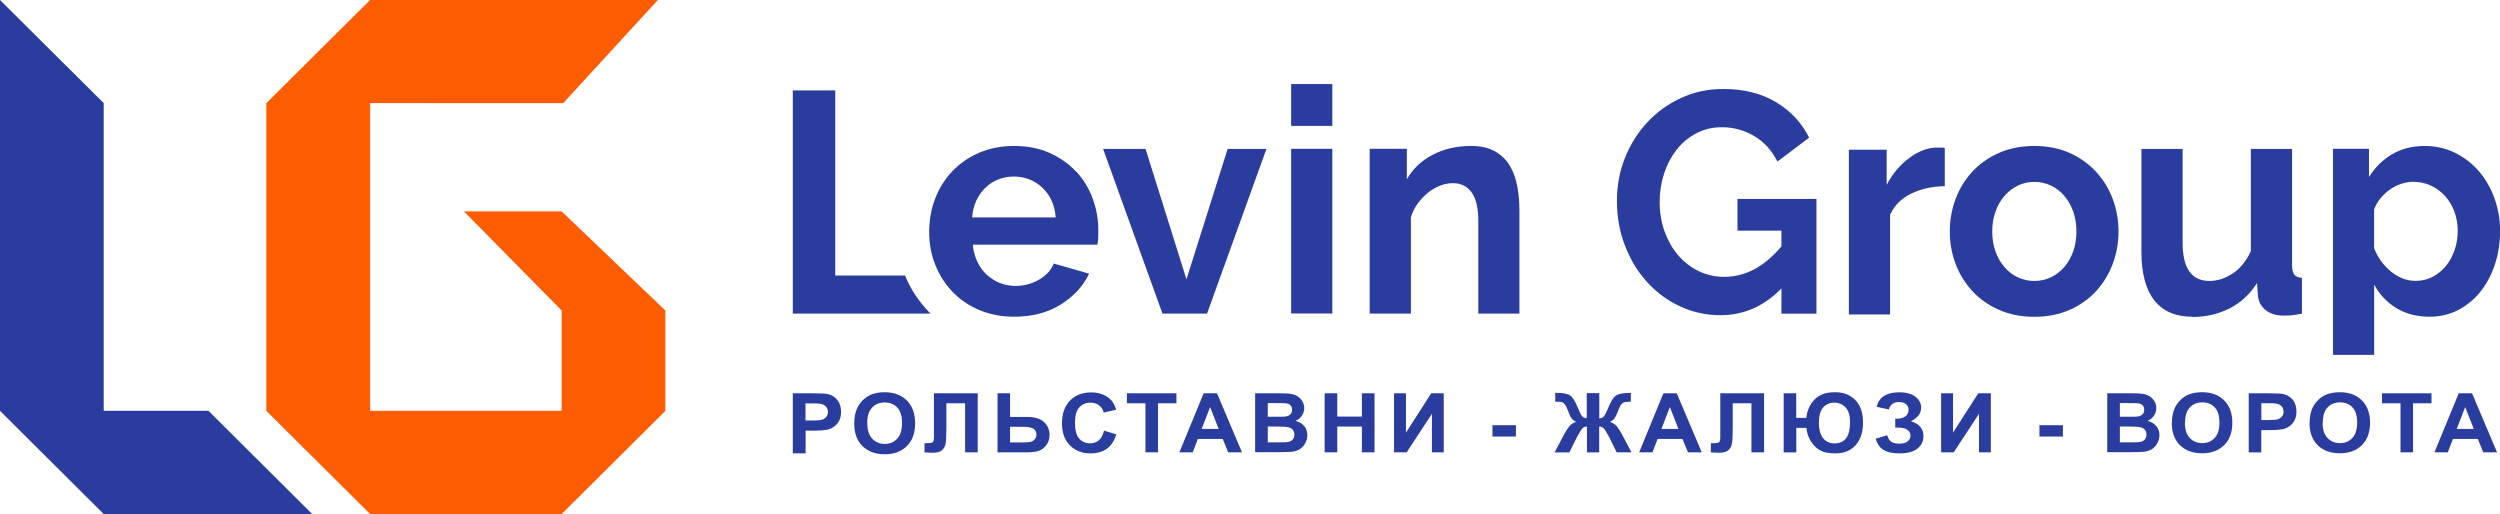 <svg width="214" height="44" viewBox="0 0 214 44" fill="none" xmlns="http://www.w3.org/2000/svg">
<g clip-path="url(#clip0_127_2367)">
<path d="M174.576 37.368V36.398H176.584V37.368H174.576Z" fill="#2A3D9E"/>
<path d="M127.755 37.368V36.398H129.763V37.368H127.755Z" fill="#2A3D9E"/>
<path d="M213.739 38.719H212.567L212.099 37.574H209.968L209.531 38.719H208.389L210.466 33.666H211.608L213.747 38.719H213.739ZM211.754 36.719L211.018 34.841L210.298 36.719H211.754Z" fill="#2A3D9E"/>
<path d="M205.484 38.719V34.521H203.897V33.666H208.136V34.521H206.557V38.719H205.476H205.484Z" fill="#2A3D9E"/>
<path d="M192.49 38.719V33.666H194.223C194.874 33.666 195.304 33.689 195.503 33.742C195.81 33.819 196.063 33.987 196.27 34.238C196.476 34.49 196.576 34.819 196.576 35.223C196.576 35.536 196.515 35.795 196.4 36.009C196.277 36.223 196.132 36.383 195.948 36.505C195.764 36.627 195.58 36.704 195.388 36.742C195.127 36.788 194.759 36.818 194.269 36.818H193.564V38.726H192.483L192.49 38.719ZM193.571 34.521V35.956H194.161C194.583 35.956 194.867 35.933 195.012 35.879C195.158 35.826 195.265 35.742 195.35 35.627C195.434 35.513 195.472 35.383 195.472 35.231C195.472 35.047 195.419 34.895 195.304 34.773C195.189 34.651 195.043 34.582 194.867 34.551C194.736 34.529 194.483 34.513 194.092 34.513H193.571V34.521Z" fill="#2A3D9E"/>
<path d="M166.167 33.666H167.179V37.032L169.34 33.666H170.414V38.719H169.402V35.421L167.24 38.719H166.159V33.666H166.167Z" fill="#2A3D9E"/>
<path d="M147.263 33.666H151.004V38.719H149.923V34.521H148.321V36.681C148.321 37.299 148.298 37.734 148.252 37.978C148.206 38.222 148.099 38.413 147.93 38.551C147.762 38.688 147.501 38.757 147.141 38.757C147.018 38.757 146.788 38.749 146.451 38.726V37.94H146.689C146.911 37.94 147.064 37.917 147.141 37.856C147.217 37.795 147.256 37.658 147.256 37.429V36.559V33.674L147.263 33.666Z" fill="#2A3D9E"/>
<path d="M145.661 38.719H144.489L144.021 37.574H141.89L141.453 38.719H140.311L142.388 33.666H143.53L145.669 38.719H145.661ZM143.676 36.719L142.94 34.841L142.22 36.719H143.676Z" fill="#2A3D9E"/>
<path d="M119.338 33.666H120.35V37.032L122.511 33.666H123.584V38.719H122.573V35.421L120.411 38.719H119.33V33.666H119.338Z" fill="#2A3D9E"/>
<path d="M113.389 38.719V33.666H114.47V35.658H116.578V33.666H117.659V38.719H116.578V36.513H114.47V38.719H113.389Z" fill="#2A3D9E"/>
<path d="M106.306 38.719H105.133L104.666 37.574H102.535L102.098 38.719H100.956L103.033 33.666H104.175L106.314 38.719H106.306ZM104.321 36.719L103.585 34.841L102.864 36.719H104.321Z" fill="#2A3D9E"/>
<path d="M98.05 38.719V34.521H96.464V33.666H100.703V34.521H99.124V38.719H98.043H98.05Z" fill="#2A3D9E"/>
<path d="M85.379 33.666H86.46V35.689H87.901C88.583 35.689 89.074 35.841 89.381 36.139C89.687 36.437 89.841 36.803 89.841 37.223C89.841 37.566 89.749 37.864 89.565 38.1C89.381 38.345 89.166 38.505 88.936 38.589C88.698 38.673 88.361 38.719 87.909 38.719H85.387V33.666H85.379ZM86.46 37.871H87.51C87.847 37.871 88.085 37.856 88.216 37.826C88.346 37.795 88.461 37.726 88.568 37.612C88.668 37.505 88.721 37.368 88.721 37.207C88.721 36.978 88.637 36.803 88.461 36.696C88.284 36.589 87.986 36.536 87.556 36.536H86.46V37.871Z" fill="#2A3D9E"/>
<path d="M79.952 33.666H83.693V38.719H82.612V34.521H81.01V36.681C81.01 37.299 80.987 37.734 80.941 37.978C80.895 38.222 80.787 38.413 80.619 38.551C80.45 38.688 80.19 38.757 79.829 38.757C79.707 38.757 79.477 38.749 79.139 38.726V37.94H79.377C79.599 37.94 79.753 37.917 79.829 37.856C79.906 37.795 79.944 37.658 79.944 37.429V36.559V33.674L79.952 33.666Z" fill="#2A3D9E"/>
<path d="M67.863 38.803V33.666H69.611C70.27 33.666 70.7 33.689 70.907 33.742C71.213 33.819 71.474 33.987 71.681 34.246C71.888 34.506 71.995 34.841 71.995 35.246C71.995 35.559 71.934 35.826 71.819 36.04C71.696 36.253 71.543 36.421 71.359 36.543C71.175 36.666 70.983 36.749 70.792 36.788C70.531 36.833 70.155 36.864 69.665 36.864H68.96V38.803H67.871H67.863ZM68.952 34.536V35.994H69.55C69.979 35.994 70.263 35.963 70.408 35.91C70.554 35.856 70.669 35.773 70.746 35.658C70.83 35.544 70.868 35.414 70.868 35.261C70.868 35.078 70.815 34.918 70.692 34.796C70.577 34.673 70.431 34.597 70.255 34.567C70.125 34.544 69.864 34.529 69.473 34.529H68.944L68.952 34.536Z" fill="#2A3D9E"/>
<path d="M180.379 33.666H182.51C182.931 33.666 183.246 33.681 183.453 33.719C183.66 33.75 183.844 33.826 184.012 33.925C184.173 34.032 184.311 34.17 184.419 34.345C184.526 34.521 184.579 34.719 184.579 34.933C184.579 35.169 184.511 35.383 184.38 35.581C184.242 35.78 184.066 35.925 183.836 36.024C184.158 36.116 184.411 36.268 184.587 36.482C184.763 36.696 184.848 36.955 184.848 37.245C184.848 37.474 184.794 37.696 184.679 37.917C184.564 38.131 184.411 38.306 184.219 38.436C184.028 38.566 183.782 38.642 183.499 38.673C183.322 38.688 182.885 38.703 182.195 38.711H180.379V33.658V33.666ZM181.46 34.505V35.673H182.165C182.586 35.673 182.847 35.673 182.947 35.658C183.131 35.635 183.276 35.574 183.384 35.475C183.491 35.376 183.545 35.246 183.545 35.078C183.545 34.91 183.499 34.795 183.407 34.696C183.315 34.597 183.184 34.536 183 34.521C182.893 34.505 182.586 34.505 182.081 34.505H181.46ZM181.46 36.513V37.864H182.456C182.847 37.864 183.092 37.856 183.192 37.833C183.353 37.803 183.483 37.742 183.583 37.635C183.683 37.528 183.736 37.383 183.736 37.207C183.736 37.055 183.698 36.925 183.621 36.818C183.545 36.711 183.43 36.635 183.284 36.589C183.138 36.543 182.816 36.513 182.326 36.513H181.46Z" fill="#2A3D9E"/>
<path d="M107.441 33.666H109.572C109.993 33.666 110.308 33.681 110.515 33.719C110.722 33.75 110.906 33.826 111.074 33.925C111.235 34.032 111.373 34.17 111.481 34.345C111.588 34.521 111.641 34.719 111.641 34.933C111.641 35.169 111.573 35.383 111.442 35.581C111.304 35.78 111.128 35.925 110.898 36.024C111.22 36.116 111.473 36.268 111.649 36.482C111.825 36.696 111.91 36.955 111.91 37.245C111.91 37.474 111.856 37.696 111.741 37.917C111.626 38.131 111.473 38.306 111.281 38.436C111.09 38.566 110.844 38.642 110.561 38.673C110.384 38.688 109.947 38.703 109.258 38.711H107.441V33.658V33.666ZM108.522 34.505V35.673H109.227C109.648 35.673 109.909 35.673 110.009 35.658C110.193 35.635 110.338 35.574 110.446 35.475C110.553 35.376 110.607 35.246 110.607 35.078C110.607 34.91 110.561 34.795 110.469 34.696C110.377 34.597 110.239 34.536 110.062 34.521C109.955 34.505 109.648 34.505 109.143 34.505H108.522ZM108.522 36.513V37.864H109.518C109.909 37.864 110.154 37.856 110.254 37.833C110.415 37.803 110.545 37.742 110.645 37.635C110.745 37.528 110.798 37.383 110.798 37.207C110.798 37.055 110.76 36.925 110.683 36.818C110.607 36.711 110.492 36.635 110.346 36.589C110.2 36.543 109.878 36.513 109.388 36.513H108.522Z" fill="#2A3D9E"/>
<path d="M136.9 33.666V35.818C137.076 35.803 137.214 35.742 137.306 35.628C137.398 35.513 137.528 35.254 137.689 34.857C137.904 34.33 138.118 33.994 138.341 33.849C138.563 33.704 138.931 33.636 139.445 33.636C139.468 33.636 139.521 33.636 139.598 33.636V34.391H139.445C139.23 34.391 139.069 34.414 138.962 34.468C138.862 34.521 138.778 34.597 138.716 34.704C138.655 34.811 138.563 35.025 138.433 35.353C138.371 35.528 138.295 35.673 138.218 35.788C138.141 35.902 138.003 36.017 137.812 36.116C138.049 36.185 138.249 36.315 138.41 36.505C138.563 36.696 138.739 36.978 138.923 37.33L139.652 38.719H138.387L137.743 37.413C137.743 37.413 137.712 37.36 137.681 37.307C137.658 37.269 137.62 37.192 137.551 37.07C137.413 36.826 137.306 36.673 137.214 36.612C137.13 36.544 137.015 36.513 136.892 36.513V38.726H135.842V36.513C135.719 36.513 135.612 36.544 135.52 36.612C135.428 36.673 135.32 36.834 135.182 37.078C135.106 37.215 135.06 37.291 135.045 37.314C135.022 37.352 134.999 37.383 134.983 37.421L134.339 38.726H133.074L133.803 37.337C133.979 36.994 134.148 36.727 134.309 36.521C134.47 36.322 134.669 36.185 134.914 36.116C134.723 36.009 134.585 35.902 134.508 35.788C134.431 35.673 134.362 35.528 134.293 35.345C134.171 35.025 134.079 34.811 134.017 34.704C133.956 34.597 133.872 34.513 133.772 34.46C133.672 34.406 133.504 34.383 133.266 34.383C133.235 34.383 133.189 34.383 133.128 34.383V33.628C133.205 33.628 133.258 33.628 133.281 33.628C133.803 33.628 134.178 33.704 134.393 33.842C134.608 33.987 134.822 34.322 135.037 34.842C135.205 35.246 135.328 35.505 135.42 35.612C135.512 35.727 135.642 35.788 135.826 35.803V33.651H136.877L136.9 33.666Z" fill="#2A3D9E"/>
<path d="M94.509 36.864L95.552 37.177C95.391 37.727 95.122 38.139 94.754 38.406C94.379 38.673 93.911 38.81 93.336 38.81C92.631 38.81 92.048 38.581 91.588 38.123C91.128 37.666 90.906 37.04 90.906 36.246C90.906 35.406 91.136 34.75 91.596 34.284C92.056 33.819 92.662 33.59 93.405 33.59C94.057 33.59 94.586 33.773 94.999 34.139C95.245 34.353 95.421 34.666 95.544 35.071L94.478 35.315C94.417 35.055 94.287 34.849 94.08 34.697C93.88 34.544 93.635 34.468 93.351 34.468C92.953 34.468 92.638 34.605 92.386 34.872C92.14 35.139 92.018 35.574 92.018 36.177C92.018 36.818 92.14 37.269 92.378 37.543C92.623 37.818 92.938 37.948 93.321 37.948C93.604 37.948 93.857 37.864 94.057 37.688C94.264 37.513 94.409 37.246 94.501 36.872L94.509 36.864Z" fill="#2A3D9E"/>
<path d="M161.682 35.047L160.632 34.819C160.855 33.994 161.498 33.582 162.556 33.582C163.185 33.582 163.652 33.712 163.974 33.971C164.296 34.231 164.45 34.536 164.45 34.887C164.45 35.131 164.381 35.345 164.235 35.544C164.089 35.734 163.875 35.91 163.583 36.055C163.936 36.169 164.204 36.33 164.381 36.543C164.557 36.757 164.649 37.017 164.649 37.322C164.649 37.764 164.48 38.123 164.135 38.398C163.79 38.673 163.277 38.81 162.595 38.81C162.035 38.81 161.598 38.726 161.276 38.543C160.954 38.367 160.709 38.039 160.548 37.558L161.537 37.253C161.636 37.558 161.774 37.757 161.943 37.841C162.112 37.932 162.319 37.978 162.564 37.978C162.901 37.978 163.154 37.91 163.307 37.772C163.461 37.635 163.537 37.474 163.537 37.291C163.537 37.085 163.453 36.917 163.277 36.795C163.101 36.666 162.832 36.604 162.48 36.604H162.234V35.841H162.357C162.687 35.841 162.94 35.773 163.116 35.627C163.292 35.49 163.376 35.299 163.376 35.07C163.376 34.887 163.308 34.734 163.162 34.605C163.016 34.475 162.817 34.414 162.549 34.414C162.096 34.414 161.805 34.628 161.682 35.047Z" fill="#2A3D9E"/>
<path d="M197.703 36.223C197.703 35.711 197.787 35.276 197.948 34.925C198.071 34.666 198.232 34.437 198.447 34.231C198.654 34.025 198.883 33.872 199.136 33.773C199.466 33.643 199.849 33.574 200.286 33.574C201.076 33.574 201.704 33.803 202.172 34.269C202.647 34.734 202.877 35.375 202.877 36.192C202.877 37.009 202.64 37.65 202.172 38.108C201.704 38.566 201.076 38.802 200.294 38.802C199.512 38.802 198.868 38.573 198.401 38.115C197.933 37.657 197.695 37.024 197.695 36.223H197.703ZM198.814 36.184C198.814 36.757 198.952 37.192 199.236 37.49C199.512 37.787 199.872 37.932 200.302 37.932C200.731 37.932 201.083 37.787 201.359 37.49C201.635 37.2 201.773 36.757 201.773 36.169C201.773 35.581 201.643 35.162 201.375 34.872C201.106 34.589 200.754 34.444 200.309 34.444C199.865 34.444 199.504 34.589 199.236 34.879C198.968 35.169 198.83 35.604 198.83 36.184H198.814Z" fill="#2A3D9E"/>
<path d="M185.913 36.223C185.913 35.711 185.998 35.276 186.159 34.925C186.281 34.666 186.442 34.437 186.657 34.231C186.864 34.025 187.094 33.872 187.347 33.773C187.676 33.643 188.06 33.574 188.497 33.574C189.286 33.574 189.915 33.803 190.382 34.269C190.858 34.734 191.088 35.375 191.088 36.192C191.088 37.009 190.85 37.65 190.382 38.108C189.915 38.566 189.286 38.802 188.504 38.802C187.722 38.802 187.078 38.573 186.611 38.115C186.143 37.657 185.906 37.024 185.906 36.223H185.913ZM187.025 36.184C187.025 36.757 187.163 37.192 187.446 37.49C187.722 37.787 188.083 37.932 188.512 37.932C188.941 37.932 189.294 37.787 189.57 37.49C189.846 37.2 189.984 36.757 189.984 36.169C189.984 35.581 189.853 35.162 189.585 34.872C189.317 34.589 188.964 34.444 188.52 34.444C188.075 34.444 187.715 34.589 187.446 34.879C187.178 35.169 187.04 35.604 187.04 36.184H187.025Z" fill="#2A3D9E"/>
<path d="M152.675 33.666H153.756V35.772H154.622C154.684 35.147 154.914 34.627 155.32 34.208C155.719 33.788 156.301 33.574 157.068 33.574C157.834 33.574 158.386 33.803 158.823 34.254C159.26 34.704 159.475 35.345 159.475 36.184C159.475 36.734 159.383 37.2 159.191 37.589C158.999 37.978 158.731 38.276 158.386 38.489C158.041 38.703 157.612 38.81 157.098 38.81C156.585 38.81 156.156 38.734 155.849 38.573C155.542 38.421 155.266 38.161 155.036 37.818C154.806 37.467 154.668 37.07 154.63 36.627H153.764V38.726H152.683V33.673L152.675 33.666ZM155.696 36.2C155.696 36.757 155.811 37.192 156.048 37.497C156.286 37.803 156.615 37.955 157.045 37.955C157.474 37.955 157.811 37.803 158.034 37.505C158.256 37.2 158.363 36.749 158.363 36.146C158.363 35.543 158.233 35.147 157.98 34.872C157.727 34.605 157.405 34.467 157.006 34.467C156.608 34.467 156.309 34.605 156.064 34.879C155.818 35.154 155.696 35.597 155.696 36.207V36.2Z" fill="#2A3D9E"/>
<path d="M73.122 36.268C73.122 35.742 73.206 35.307 73.367 34.948C73.49 34.688 73.659 34.452 73.865 34.246C74.08 34.04 74.31 33.887 74.563 33.78C74.9 33.643 75.284 33.574 75.721 33.574C76.51 33.574 77.146 33.811 77.622 34.276C78.097 34.75 78.335 35.398 78.335 36.238C78.335 37.077 78.097 37.718 77.629 38.184C77.162 38.65 76.525 38.886 75.736 38.886C74.946 38.886 74.302 38.65 73.827 38.184C73.352 37.718 73.122 37.077 73.122 36.261V36.268ZM74.241 36.23C74.241 36.81 74.379 37.253 74.663 37.551C74.946 37.848 75.299 38.001 75.736 38.001C76.173 38.001 76.525 37.848 76.801 37.551C77.077 37.253 77.215 36.803 77.215 36.207C77.215 35.612 77.077 35.177 76.809 34.887C76.541 34.597 76.18 34.452 75.728 34.452C75.276 34.452 74.916 34.597 74.647 34.895C74.371 35.185 74.234 35.627 74.234 36.223L74.241 36.23Z" fill="#2A3D9E"/>
<path d="M187.646 27.11C186.228 27.11 185.147 26.644 184.411 25.713C183.675 24.782 183.307 23.401 183.307 21.569V12.746H186.833V20.791C186.833 22.958 187.6 24.049 189.125 24.049C189.807 24.049 190.474 23.836 191.111 23.416C191.754 22.996 192.276 22.355 192.674 21.493V12.746H196.201V22.706C196.201 23.08 196.269 23.355 196.4 23.515C196.53 23.675 196.745 23.767 197.044 23.782V26.851C196.691 26.919 196.4 26.965 196.162 26.988C195.925 27.003 195.71 27.018 195.518 27.018C194.89 27.018 194.376 26.873 193.977 26.576C193.587 26.278 193.349 25.874 193.28 25.355L193.203 24.225C192.59 25.194 191.8 25.919 190.835 26.408C189.869 26.889 188.811 27.133 187.653 27.133L187.646 27.11Z" fill="#2A3D9E"/>
<path d="M99.507 26.843L94.425 12.746H98.058L101.561 23.912L105.087 12.746H108.407L103.324 26.843H99.507Z" fill="#2A3D9E"/>
<path d="M166.473 15.937C165.4 15.952 164.45 16.166 163.606 16.57C162.763 16.975 162.158 17.578 161.79 18.387V26.919H158.264V12.815H161.498V15.83C161.744 15.349 162.035 14.914 162.365 14.525C162.694 14.143 163.055 13.8 163.445 13.517C163.829 13.227 164.22 13.013 164.618 12.861C165.017 12.708 165.393 12.632 165.761 12.632H166.197C166.297 12.632 166.389 12.639 166.473 12.662V15.944V15.937Z" fill="#2A3D9E"/>
<path d="M207.967 27.11C206.879 27.11 205.928 26.866 205.123 26.37C204.318 25.873 203.682 25.209 203.23 24.362V30.377H199.704V12.738H202.785V15.158C203.291 14.334 203.95 13.685 204.763 13.204C205.568 12.731 206.503 12.494 207.553 12.494C208.481 12.494 209.339 12.685 210.137 13.074C210.926 13.463 211.608 13.982 212.176 14.639C212.743 15.295 213.195 16.066 213.517 16.951C213.839 17.837 214.008 18.776 214.008 19.76C214.008 20.745 213.862 21.744 213.563 22.637C213.264 23.538 212.85 24.317 212.314 24.98C211.777 25.645 211.141 26.163 210.405 26.545C209.669 26.919 208.864 27.11 207.983 27.11H207.967ZM206.779 24.042C207.308 24.042 207.791 23.927 208.243 23.691C208.688 23.454 209.071 23.141 209.385 22.752C209.7 22.355 209.945 21.897 210.121 21.378C210.298 20.859 210.382 20.317 210.382 19.76C210.382 19.165 210.282 18.615 210.091 18.104C209.899 17.593 209.631 17.15 209.286 16.768C208.941 16.394 208.542 16.097 208.074 15.883C207.607 15.669 207.109 15.562 206.564 15.562C206.227 15.562 205.89 15.623 205.537 15.738C205.185 15.852 204.863 16.02 204.564 16.234C204.265 16.448 203.996 16.7 203.759 16.989C203.521 17.28 203.345 17.593 203.222 17.928V21.241C203.536 22.05 204.019 22.714 204.671 23.248C205.323 23.775 206.02 24.042 206.779 24.042Z" fill="#2A3D9E"/>
<path d="M179.413 14.692C178.792 14.021 178.033 13.486 177.152 13.089C176.262 12.693 175.258 12.494 174.139 12.494C173.02 12.494 172.008 12.693 171.111 13.089C170.214 13.486 169.455 14.021 168.834 14.692C168.213 15.364 167.731 16.142 167.401 17.02C167.071 17.898 166.903 18.829 166.903 19.821C166.903 20.813 167.071 21.714 167.401 22.592C167.731 23.469 168.213 24.248 168.834 24.919C169.455 25.591 170.214 26.125 171.111 26.522C172.008 26.919 173.012 27.118 174.139 27.118C175.266 27.118 176.27 26.919 177.167 26.522C178.064 26.125 178.815 25.591 179.428 24.919C180.041 24.248 180.517 23.469 180.846 22.592C181.176 21.714 181.345 20.79 181.345 19.821C181.345 18.852 181.176 17.905 180.846 17.02C180.509 16.142 180.034 15.364 179.413 14.692ZM177.466 21.515C177.282 22.035 177.029 22.485 176.699 22.859C176.377 23.233 175.994 23.53 175.557 23.736C175.12 23.942 174.645 24.049 174.139 24.049C173.633 24.049 173.158 23.942 172.721 23.736C172.284 23.53 171.901 23.24 171.579 22.859C171.257 22.485 170.996 22.035 170.812 21.523C170.628 21.012 170.536 20.439 170.536 19.814C170.536 19.188 170.628 18.638 170.812 18.119C170.996 17.6 171.249 17.15 171.579 16.776C171.901 16.402 172.284 16.104 172.721 15.89C173.158 15.677 173.633 15.57 174.139 15.57C174.645 15.57 175.12 15.677 175.557 15.883C175.994 16.089 176.377 16.379 176.699 16.761C177.021 17.135 177.282 17.585 177.466 18.104C177.65 18.623 177.742 19.188 177.742 19.798C177.742 20.409 177.65 21.004 177.466 21.523V21.515Z" fill="#2A3D9E"/>
<path d="M130.07 26.843H126.543V18.928C126.543 17.799 126.352 16.974 125.961 16.455C125.578 15.936 125.041 15.677 124.359 15.677C124.006 15.677 123.646 15.745 123.278 15.89C122.91 16.035 122.565 16.234 122.235 16.493C121.913 16.753 121.614 17.066 121.354 17.425C121.093 17.783 120.894 18.18 120.771 18.608V26.843H117.245V12.738H120.426V15.349C120.932 14.448 121.676 13.754 122.634 13.25C123.6 12.746 124.688 12.494 125.899 12.494C126.758 12.494 127.463 12.654 128.008 12.975C128.552 13.296 128.973 13.723 129.272 14.242C129.571 14.761 129.778 15.356 129.893 16.02C130.008 16.684 130.062 17.356 130.062 18.035V26.835L130.07 26.843Z" fill="#2A3D9E"/>
<path d="M92.102 14.677C91.481 14.013 90.722 13.486 89.841 13.089C88.951 12.693 87.947 12.494 86.828 12.494C85.709 12.494 84.689 12.693 83.785 13.089C82.88 13.486 82.114 14.021 81.485 14.692C80.856 15.364 80.374 16.142 80.036 17.035C79.699 17.921 79.538 18.867 79.538 19.875C79.538 20.882 79.707 21.767 80.052 22.645C80.397 23.523 80.879 24.294 81.516 24.958C82.144 25.622 82.911 26.148 83.808 26.53C84.705 26.912 85.701 27.11 86.805 27.11C88.346 27.11 89.68 26.767 90.791 26.072C91.903 25.385 92.715 24.5 93.229 23.424L90.201 22.561C89.971 23.134 89.549 23.599 88.921 23.95C88.3 24.301 87.633 24.477 86.935 24.477C86.475 24.477 86.038 24.393 85.617 24.233C85.195 24.072 84.82 23.836 84.482 23.53C84.145 23.225 83.877 22.859 83.67 22.424C83.463 21.996 83.325 21.5 83.271 20.943H93.934C93.972 20.798 93.988 20.622 94.003 20.401C94.011 20.188 94.018 19.959 94.018 19.73C94.018 18.776 93.857 17.867 93.528 16.982C93.206 16.104 92.731 15.333 92.11 14.669L92.102 14.677ZM83.218 18.608C83.256 18.089 83.371 17.615 83.57 17.18C83.769 16.753 84.03 16.379 84.344 16.074C84.659 15.768 85.027 15.532 85.441 15.364C85.855 15.196 86.299 15.112 86.767 15.112C87.733 15.112 88.553 15.433 89.227 16.066C89.902 16.7 90.285 17.554 90.37 18.608H83.21H83.218Z" fill="#2A3D9E"/>
<path d="M79.538 26.728C78.68 25.828 77.936 24.767 77.476 23.584H71.497V7.739H67.863V26.843H79.661C79.622 26.805 79.576 26.767 79.546 26.728H79.538Z" fill="#2A3D9E"/>
<path d="M152.491 24.691C150.997 26.217 149.264 26.98 147.279 26.98C146.052 26.98 144.895 26.728 143.814 26.225C142.733 25.721 141.798 25.034 141.001 24.156C140.203 23.279 139.567 22.241 139.107 21.05C138.64 19.859 138.41 18.57 138.41 17.188C138.41 15.875 138.64 14.646 139.107 13.486C139.575 12.326 140.211 11.319 141.031 10.449C141.844 9.579 142.81 8.884 143.914 8.38C145.017 7.869 146.221 7.617 147.516 7.617C149.272 7.617 150.774 7.991 152.031 8.747C153.289 9.502 154.231 10.517 154.86 11.784L152.146 13.83C151.671 12.876 151.012 12.151 150.161 11.647C149.31 11.143 148.383 10.891 147.386 10.891C146.597 10.891 145.876 11.059 145.217 11.403C144.558 11.746 143.998 12.212 143.53 12.8C143.063 13.395 142.702 14.074 142.449 14.845C142.197 15.616 142.066 16.433 142.066 17.295C142.066 18.157 142.204 19.027 142.488 19.814C142.771 20.592 143.155 21.271 143.645 21.844C144.136 22.416 144.718 22.874 145.393 23.202C146.068 23.53 146.804 23.698 147.593 23.698C149.402 23.698 151.035 22.828 152.491 21.088V19.745H148.728V17.028H155.489V26.851H152.491V24.698V24.691Z" fill="#2A3D9E"/>
<path d="M110.522 10.777V7.197H114.048V10.777H110.522ZM110.522 26.843V12.738H114.048V26.835H110.522V26.843Z" fill="#2A3D9E"/>
<path d="M17.846 35.169L17.853 35.162H16.979H8.877V15.425V8.831H8.884L0 0V8.831V9.212V9.533V34.788V35.169L8.877 44H14.289H26.5H26.722L17.846 35.169Z" fill="#2A3D9E"/>
<path d="M48.078 18.096H39.715L48.078 26.583V27.377V29.056V35.162H31.682V8.823L48.209 8.831L56.311 0H31.682L22.797 8.831V9.212V34.788V35.169L31.682 44H35.775H47.979H48.078L56.955 35.169V29.056V27.407V26.583L48.078 18.096Z" fill="#FE5C01"/>
</g>
<defs>
<clipPath id="clip0_127_2367">
<rect width="214" height="44" fill="white"/>
</clipPath>
</defs>
</svg>
